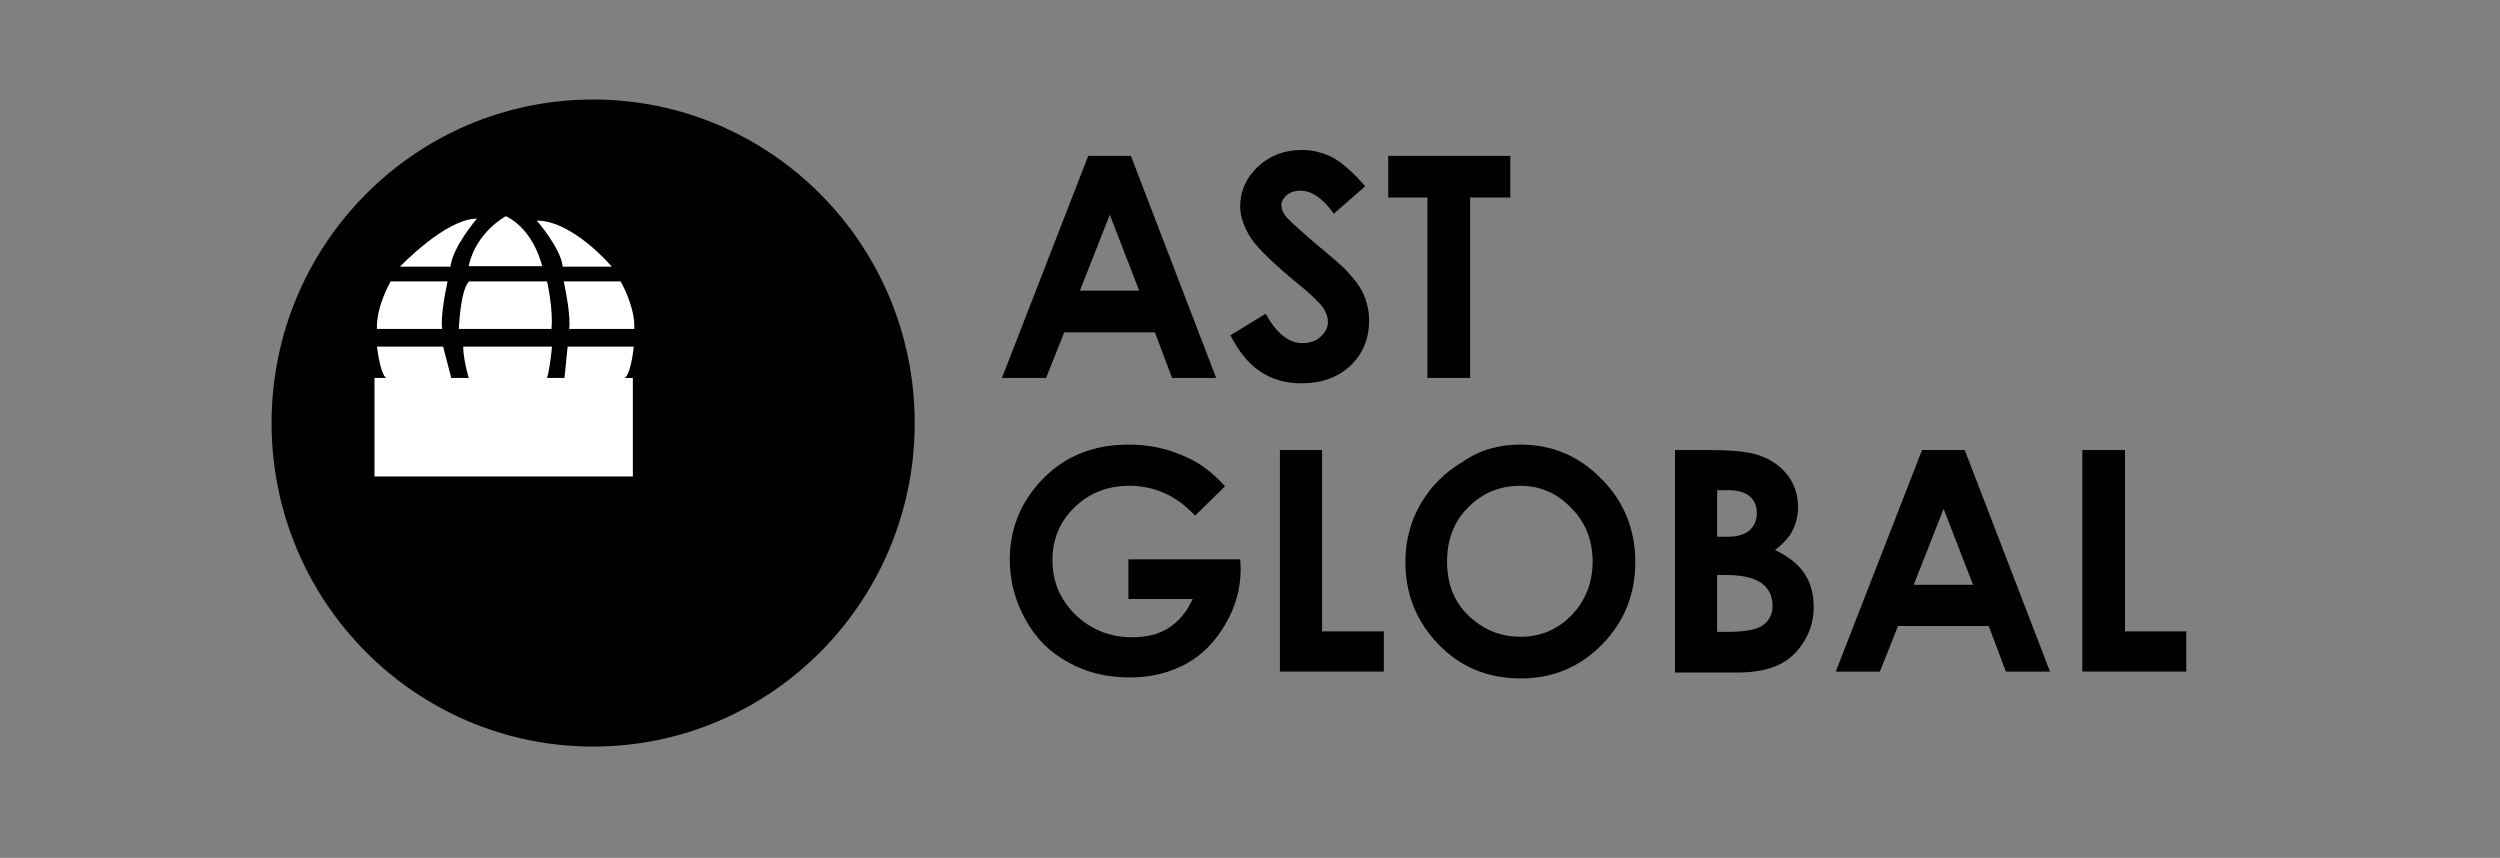 <?xml version="1.0" encoding="utf-8"?>
<!-- Generator: Adobe Illustrator 26.3.0, SVG Export Plug-In . SVG Version: 6.00 Build 0)  -->
<svg version="1.1" xmlns="http://www.w3.org/2000/svg" xmlns:xlink="http://www.w3.org/1999/xlink" x="0px" y="0px"
	 viewBox="0 0 510 175" style="enable-background:new 0 0 510 175;" xml:space="preserve">
<rect x="0" y="0" width="510" height="175" fill="#808080" stroke="none"/>
<style type="text/css">
	.st0{fill:none;}
	.st1{fill:#FFFFFF;}
	.st2{fill:none;stroke:#000000;stroke-width:4;stroke-miterlimit:10;}
	.st3{stroke:#000000;stroke-width:0.5;stroke-linecap:round;stroke-linejoin:round;}
	.st4{fill:#FFFFFD;}
</style>
<g id="Layer_1">
	<g>
		<rect x="-309.8" y="60.5" class="st0" width="354" height="93"/>
	</g>
	<g>
		<rect x="203" y="30.7" class="st0" width="637.9" height="205.2"/>
		<path d="M222,31.8h8.7l17.4,45.3h-9l-3.5-9.3h-18.5l-3.7,9.3h-9L222,31.8z M226.4,43.8l-6.1,15.5h12.1L226.4,43.8z"/>
		<path d="M278.5,38l-6.4,5.6c-2.2-3.1-4.5-4.7-6.8-4.7c-1.1,0-2.1,0.3-2.8,0.9c-0.7,0.6-1.1,1.3-1.1,2c0,0.8,0.3,1.5,0.8,2.2
			c0.7,0.9,2.8,2.8,6.3,5.8c3.3,2.7,5.3,4.5,6,5.2c1.7,1.8,3,3.5,3.7,5.1c0.7,1.6,1.1,3.4,1.1,5.3c0,3.7-1.3,6.8-3.8,9.2
			c-2.6,2.4-5.9,3.6-10,3.6c-3.2,0-6-0.8-8.4-2.4s-4.4-4.1-6.1-7.4l7.2-4.4c2.2,4,4.7,6,7.5,6c1.5,0,2.7-0.4,3.7-1.3
			c1-0.9,1.5-1.9,1.5-3c0-1-0.4-2.1-1.1-3.1c-0.8-1-2.4-2.6-5-4.7c-4.9-4-8.1-7.1-9.6-9.3c-1.4-2.2-2.2-4.4-2.2-6.5
			c0-3.1,1.2-5.8,3.6-8.1c2.4-2.2,5.3-3.4,8.9-3.4c2.3,0,4.4,0.5,6.5,1.6C273.9,33.3,276.1,35.2,278.5,38z"/>
		<path d="M283.1,31.8h25v8.5h-8.2v36.8h-8.7V40.3h-8V31.8z"/>
		<path d="M249.9,99.2l-6.1,6c-3.8-4.1-8.3-6.1-13.4-6.1c-4.5,0-8.2,1.5-11.2,4.4s-4.5,6.5-4.5,10.8c0,4.4,1.6,8.1,4.7,11.1
			s7,4.6,11.5,4.6c3,0,5.5-0.6,7.5-1.9c2-1.3,3.7-3.2,4.9-5.9h-13.1v-8.1h22.8l0.1,1.9c0,4-1,7.7-3.1,11.3s-4.7,6.3-8,8.1
			s-7.1,2.8-11.5,2.8c-4.7,0-8.9-1-12.6-3.1c-3.7-2-6.6-4.9-8.7-8.7c-2.1-3.8-3.2-7.8-3.2-12.2c0-6,2-11.2,5.9-15.6
			c4.7-5.3,10.8-7.9,18.3-7.9c3.9,0,7.6,0.7,11,2.2C244.3,94.1,247.2,96.2,249.9,99.2z"/>
		<path d="M261.1,91.8h8.6v37h12.6v8.2h-21.2V91.8z"/>
		<path d="M310.2,90.7c6.4,0,11.9,2.3,16.5,7c4.6,4.6,6.9,10.3,6.9,17c0,6.6-2.3,12.2-6.8,16.8c-4.5,4.6-10.1,6.9-16.5,6.9
			c-6.8,0-12.4-2.3-16.9-7s-6.7-10.3-6.7-16.7c0-4.3,1-8.3,3.1-11.9c2.1-3.6,5-6.5,8.6-8.6C302,91.7,305.9,90.7,310.2,90.7z
			 M310.1,99.1c-4.2,0-7.7,1.5-10.6,4.4s-4.3,6.6-4.3,11.1c0,5,1.8,9,5.4,11.9c2.8,2.3,6,3.4,9.6,3.4c4.1,0,7.6-1.5,10.4-4.4
			s4.3-6.6,4.3-10.9c0-4.3-1.4-8-4.3-10.9C317.7,100.6,314.2,99.1,310.1,99.1z"/>
		<path d="M341.7,137.1V91.8h7.1c4.1,0,7.1,0.3,9.1,0.8c2.7,0.7,4.9,2.1,6.5,4s2.4,4.2,2.4,6.9c0,1.7-0.4,3.3-1.1,4.7
			c-0.7,1.4-1.9,2.7-3.6,4c2.7,1.3,4.8,2.9,6,4.8c1.3,1.9,1.9,4.2,1.9,6.9c0,2.5-0.7,4.9-2,7s-3,3.7-5.1,4.7c-2.1,1-4.9,1.6-8.6,1.6
			H341.7z M350.3,100v9.5h1.9c2.1,0,3.7-0.4,4.7-1.3c1-0.9,1.5-2.1,1.5-3.6c0-1.4-0.5-2.5-1.5-3.4c-1-0.8-2.4-1.2-4.4-1.2H350.3z
			 M350.3,117.3v11.6h2.2c3.6,0,6-0.5,7.2-1.4s1.9-2.2,1.9-3.9c0-1.9-0.7-3.5-2.2-4.6c-1.5-1.1-3.9-1.7-7.3-1.7H350.3z"/>
		<path d="M392.1,91.8h8.7l17.4,45.2h-9l-3.5-9.3h-18.5l-3.7,9.3h-9L392.1,91.8z M396.5,103.8l-6.1,15.5h12.1L396.5,103.8z"/>
		<path d="M424.9,91.8h8.6v37H446v8.2h-21.2V91.8z"/>
	</g>
</g>
<g id="Layer_5">
	<ellipse cx="121" cy="86.3" rx="65.6" ry="66"/>
	<g id="Layer_6">
		<path class="st1" d="M103.2,44.1c0,0-6.1,3.2-7.6,10.2h15C110.6,54.4,109.1,47,103.2,44.1z"/>
		<path class="st1" d="M97.3,44.6c0,0-5,5.8-5.4,9.8H81.6C81.6,54.4,90.9,44.6,97.3,44.6z"/>
		<path class="st1" d="M109.5,45c0,0,4.9,5.6,5.3,9.4h10C124.8,54.4,116.9,45,109.5,45z"/>
		<path class="st1" d="M95.7,57.4h15.9c0,0,1.3,5.7,0.9,9.7H93.6C93.6,67.1,93.9,59.1,95.7,57.4z"/>
		<path class="st1" d="M115,57.4h11.6c0,0,3,5.1,2.8,9.7h-13.3C116.1,67.1,116.6,64.9,115,57.4z"/>
		<path class="st1" d="M91.3,57.4H79.7c0,0-3,5.1-2.8,9.7h13.3C90.2,67.1,89.7,64.9,91.3,57.4z"/>
		<path class="st1" d="M76.9,70.7h13.5l2.3,8.9l-13.9-2.5C78.8,77.1,77.7,76.9,76.9,70.7z"/>
		<path class="st1" d="M129.3,70.7h-13.5l-0.9,8.9l12.5-2.5C127.4,77.1,128.6,76.9,129.3,70.7z"/>
		<rect x="76.4" y="77.1" class="st1" width="52.7" height="20.1"/>
		<path class="st1" d="M94.5,70.7h18.1c0,0-0.6,7.4-2,8.9H96.4C96.4,79.6,94.5,74.3,94.5,70.7z"/>
	</g>
</g>
<g id="Layer_2">
</g>
<g id="Layer_3">
</g>
<g id="Layer_4">
</g>
<g id="Layer_7">
	<g id="Layer_8">
	</g>
</g>
</svg>
